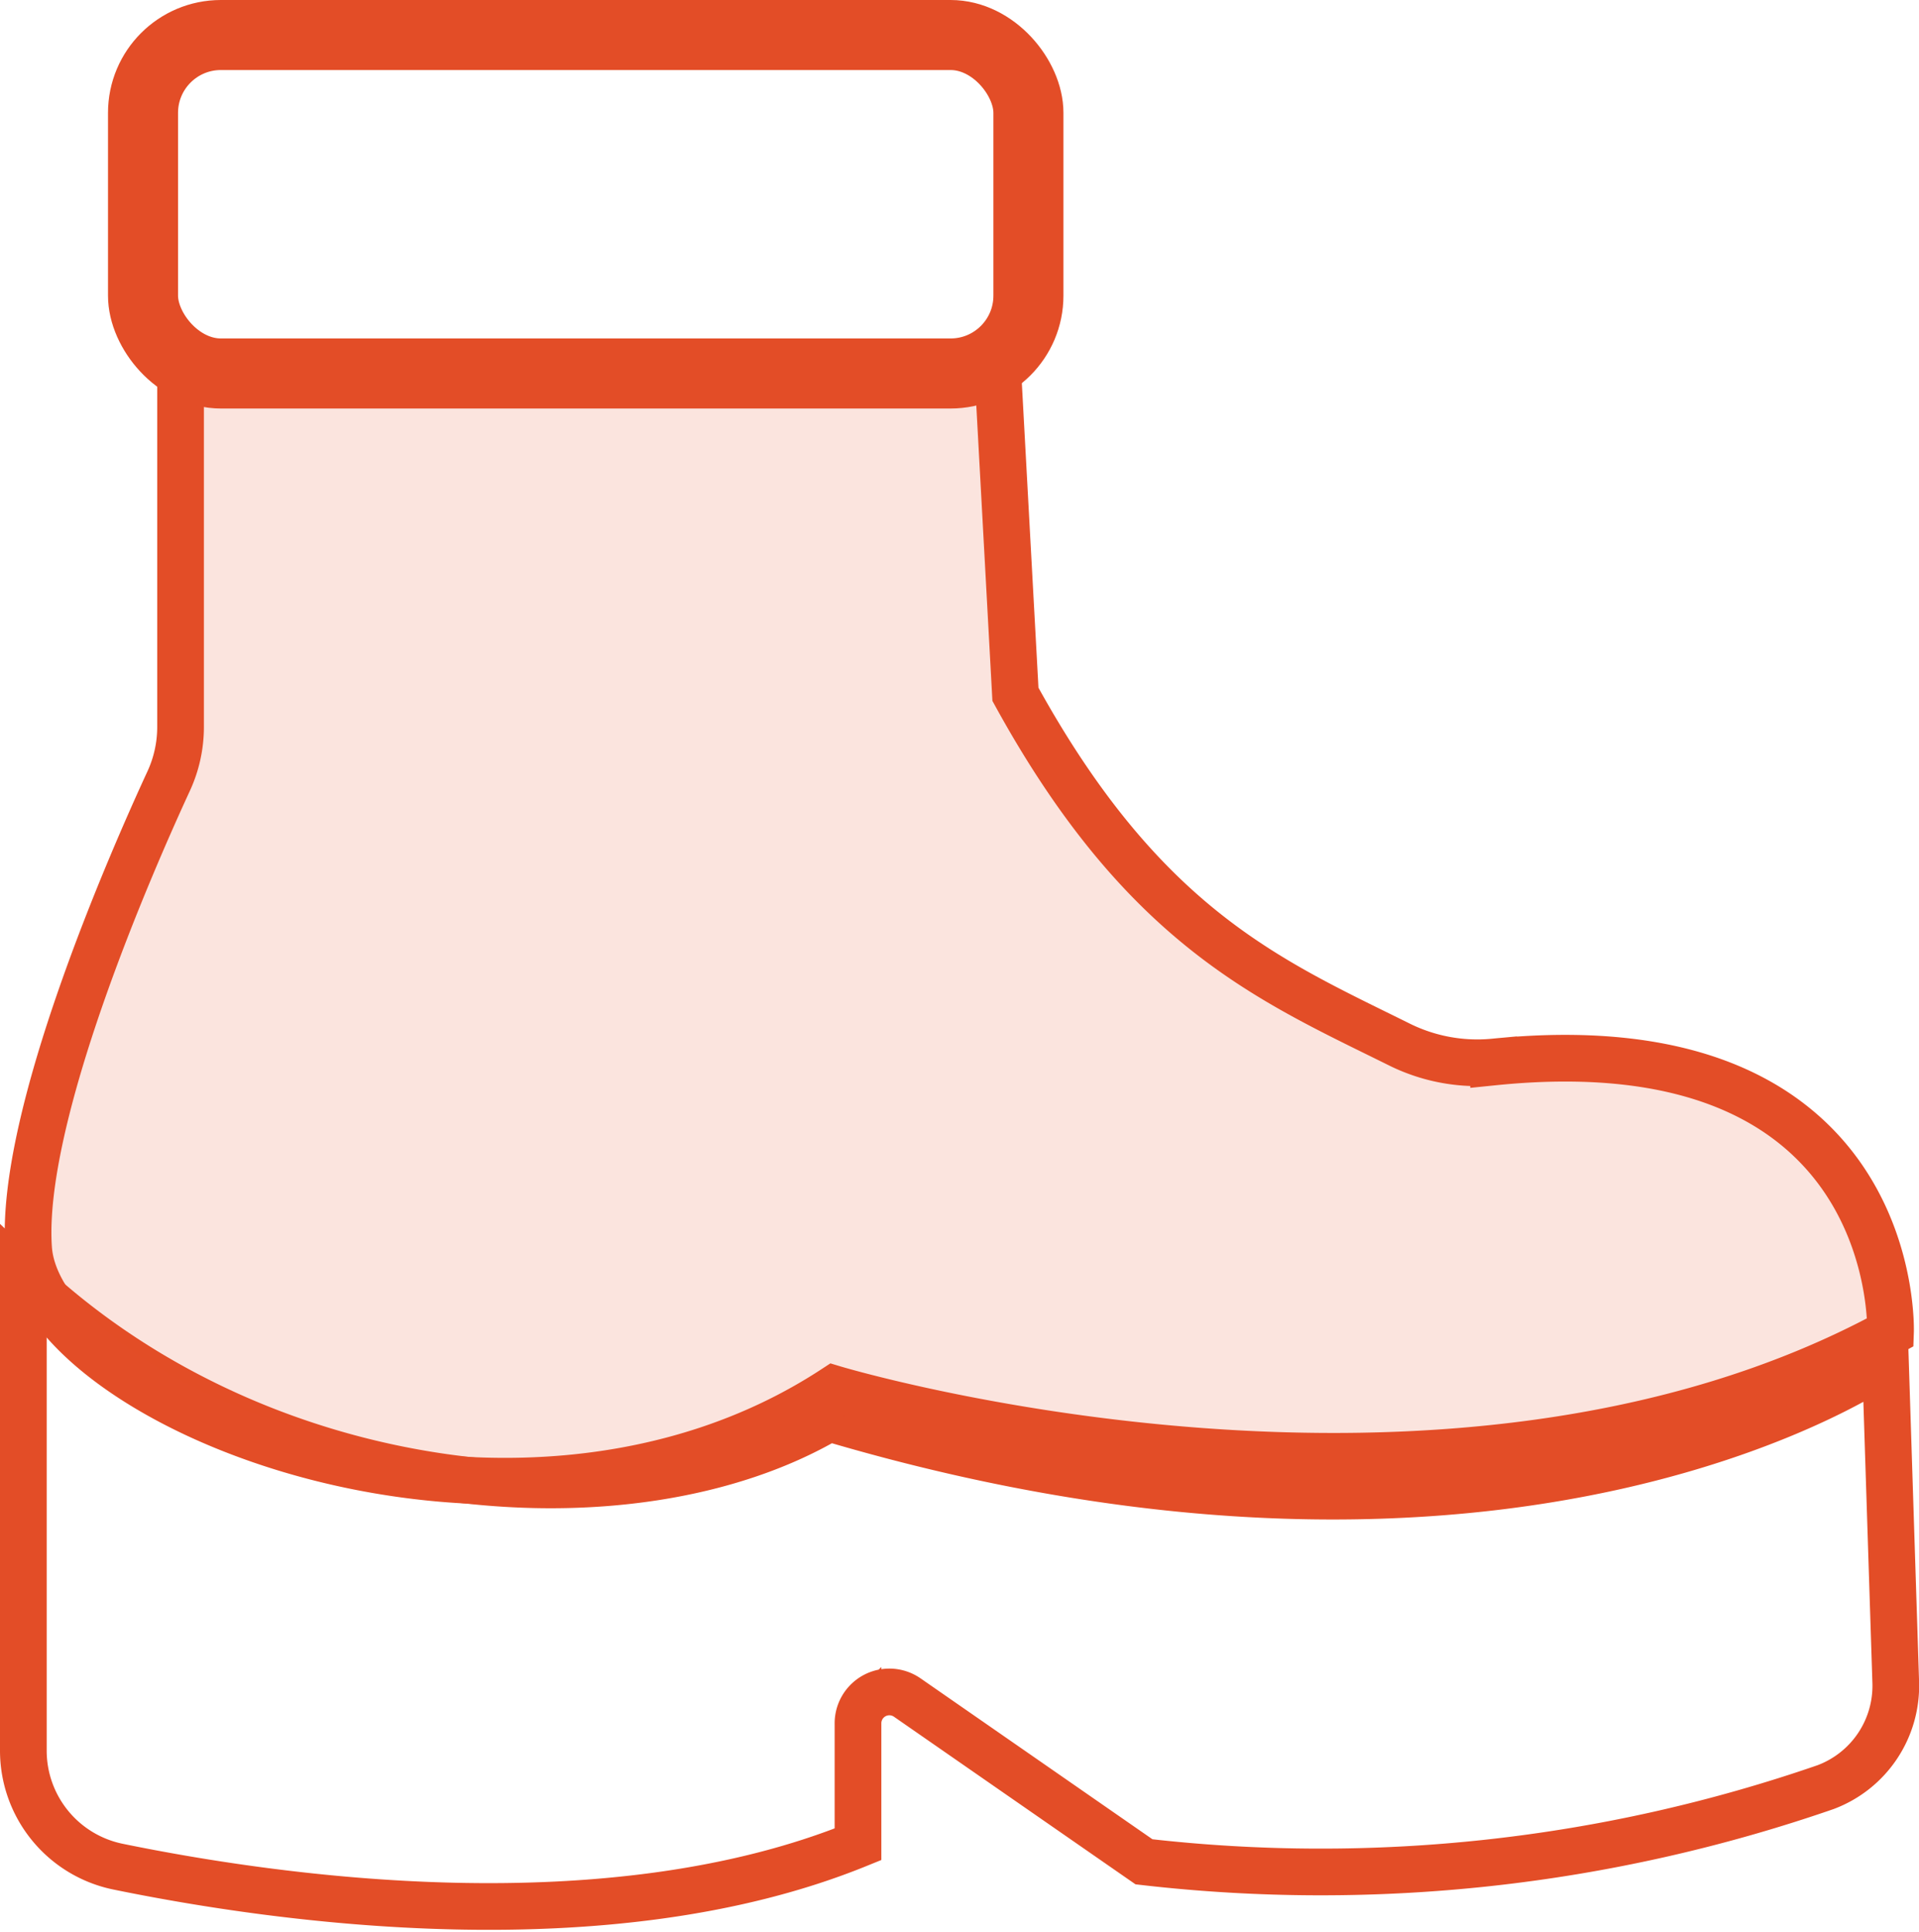 <svg xmlns="http://www.w3.org/2000/svg" width="41.098" height="41.373" viewBox="0 0 41.098 41.373"><defs><style>.a,.c{fill:none;}.a,.b,.c{stroke:#e34d27;stroke-miterlimit:10;}.b{fill:rgba(227,77,39,0.15);}.c{stroke-width:1.5px;}</style></defs><g transform="translate(-424.51 -431.105)"><path class="a" d="M425.01,458.479V468.59a2.537,2.537,0,0,0,2.023,2.492c3.412.7,10.465,1.713,15.852-.478v-2.59a.672.672,0,0,1,1.055-.553l5.07,3.518a33.061,33.061,0,0,0,14.6-1.6,2.318,2.318,0,0,0,1.5-2.238l-.221-6.879s-7.875,5.588-22.625,1.213C438.01,463.979,430.135,463.332,425.01,458.479Z"/><path class="b" d="M428.377,439.1v7.572a2.765,2.765,0,0,1-.254,1.16c-.8,1.732-3.2,7.2-3,10.018.25,3.375,10.369,7.5,17.25,3,0,0,13.125,3.95,22.625-1.213,0,0,.248-6.675-8.5-5.787a3.758,3.758,0,0,1-2.041-.386c-2.76-1.367-5.462-2.5-8.2-7.489l-.375-6.875Z"/><rect class="c" width="18.962" height="7.249" rx="1.667" transform="translate(427.573 431.855)"/></g></svg>